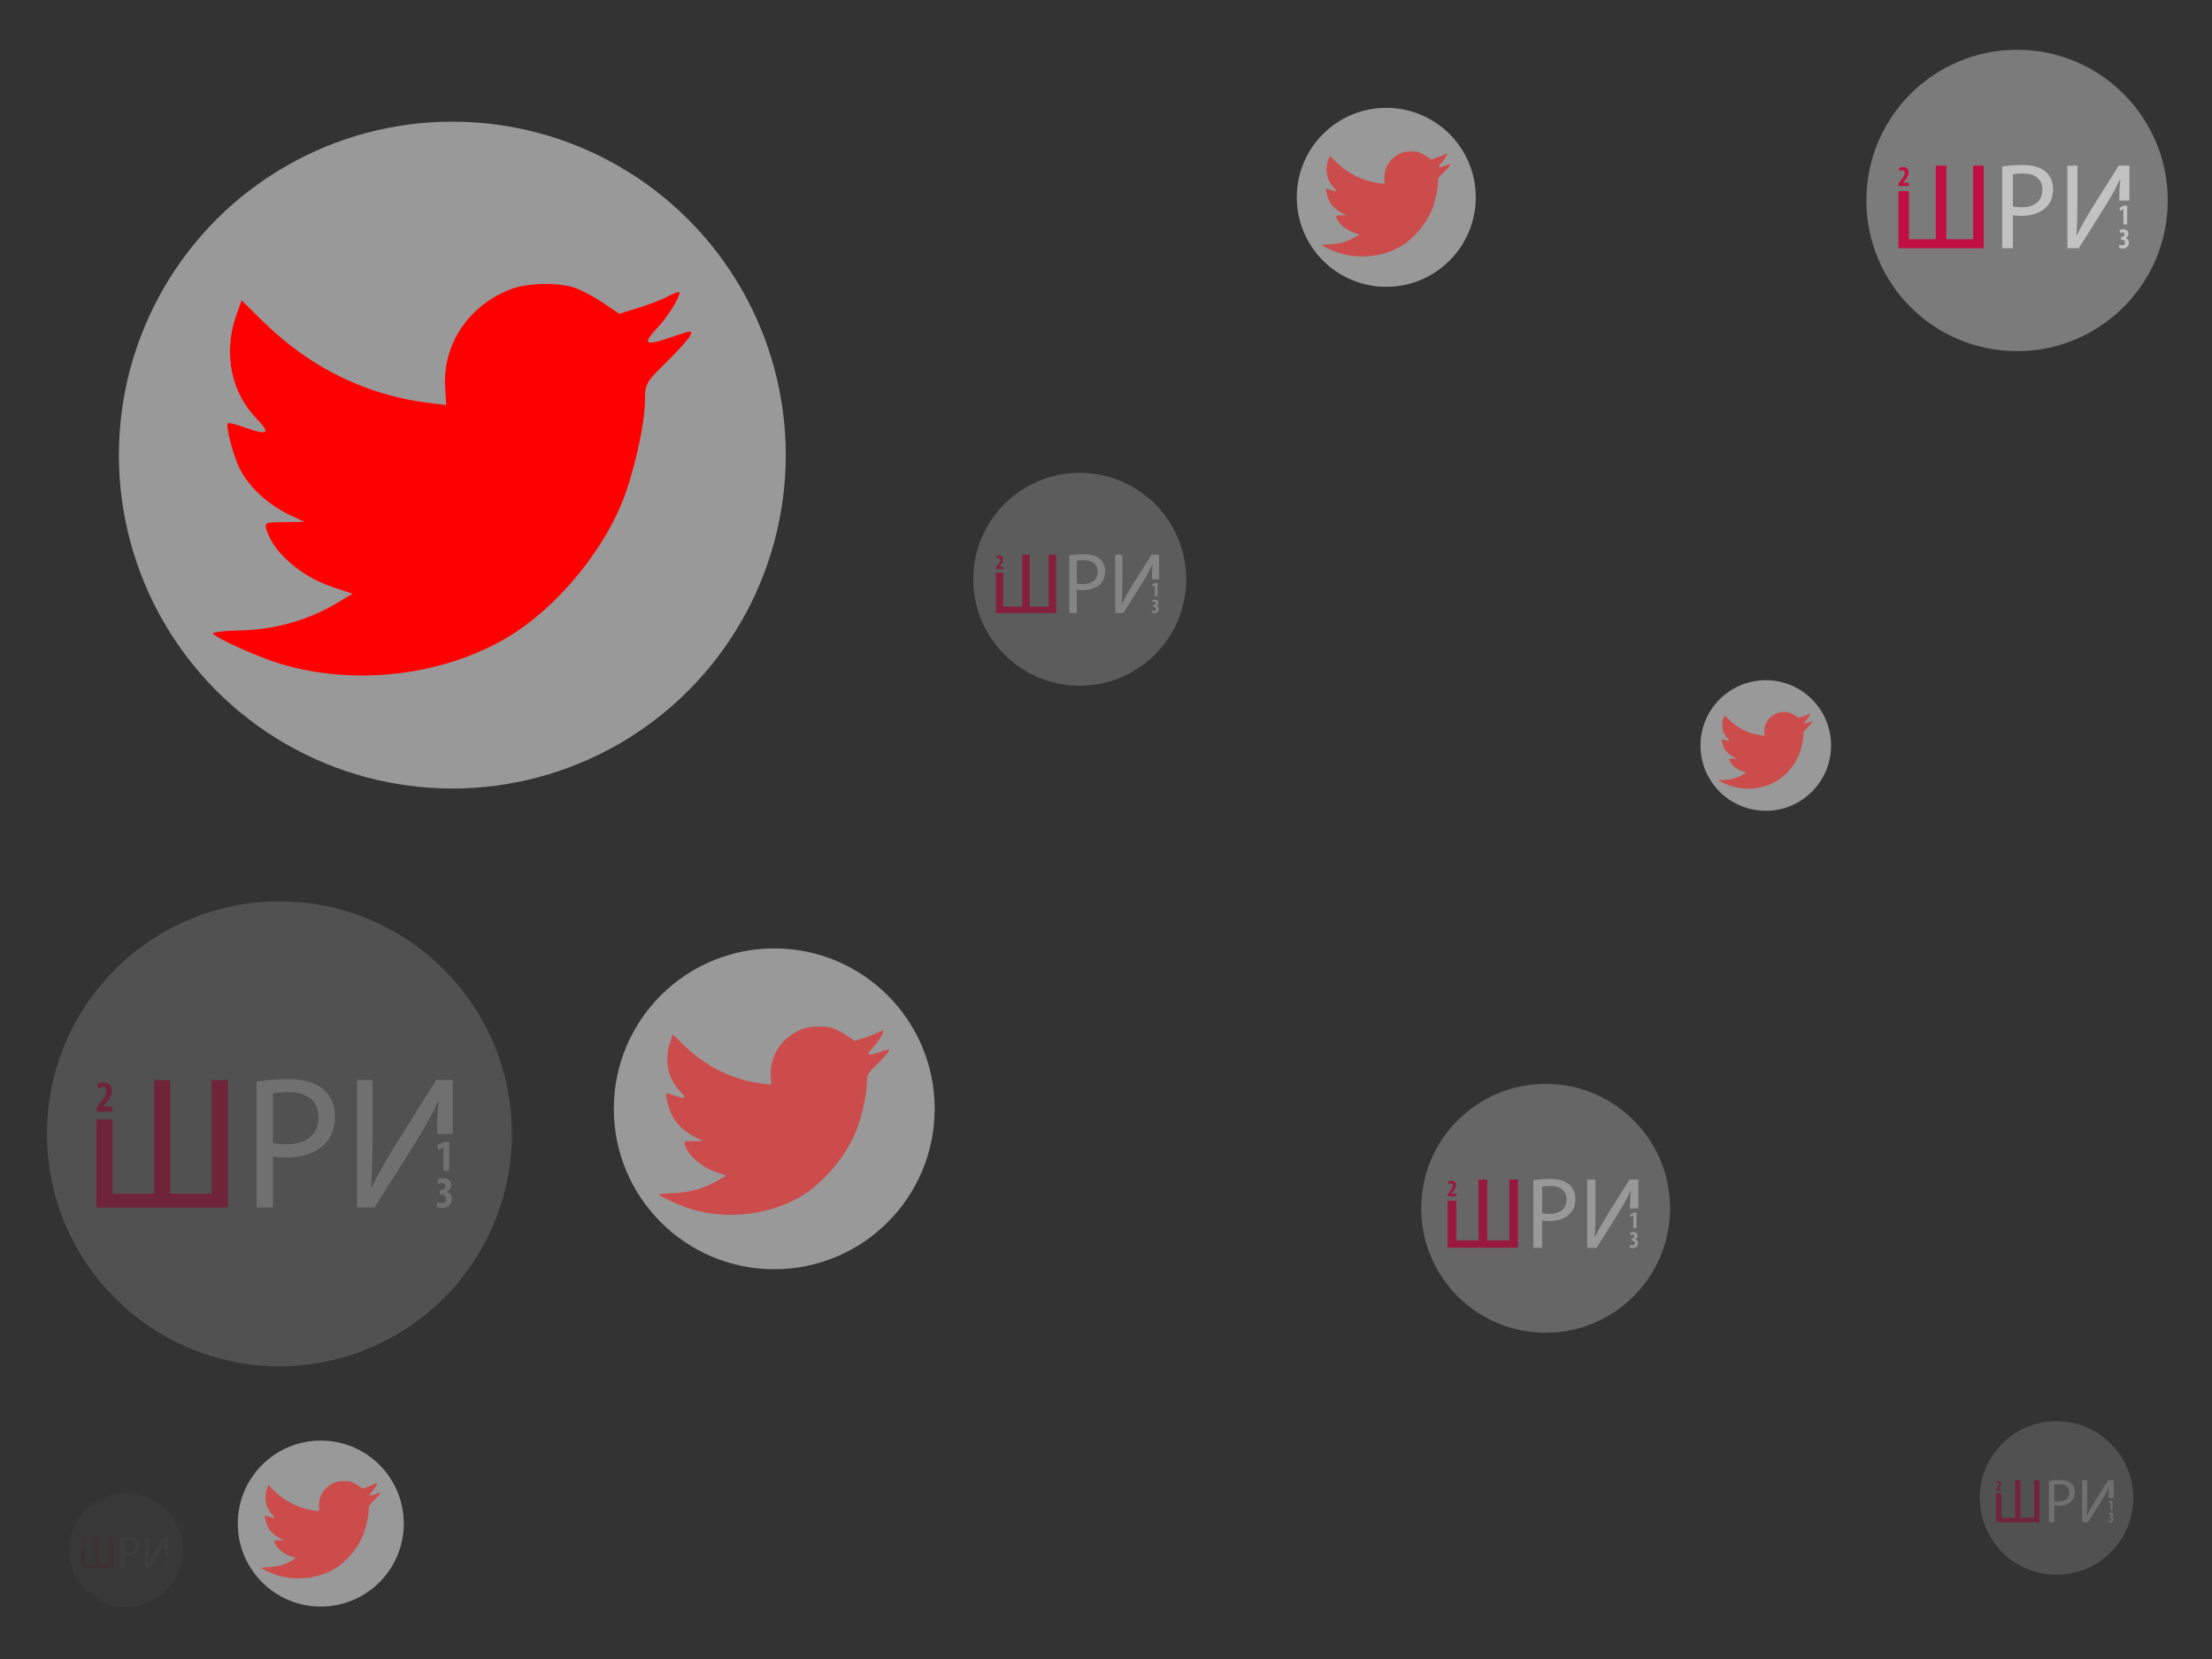 <?xml version="1.0" encoding="utf-8"?>
<!-- Generator: Adobe Illustrator 15.1.0, SVG Export Plug-In . SVG Version: 6.00 Build 0)  -->
<!DOCTYPE svg PUBLIC "-//W3C//DTD SVG 1.1//EN" "http://www.w3.org/Graphics/SVG/1.1/DTD/svg11.dtd">
<svg version="1.1" id="Слой_1" xmlns="http://www.w3.org/2000/svg" xmlns:xlink="http://www.w3.org/1999/xlink" x="0px" y="0px"
	 width="800px" height="600px" viewBox="0 0 800 600" enable-background="new 0 0 800 600" xml:space="preserve">
<rect x="0" y="0" width="800" height="600" fill="#333333" stroke="none"/>
<g opacity="0.4">
	<circle opacity="0.5" fill="#FFFFFF" enable-background="new    " cx="390.5" cy="209.5" r="38.5"/>
	<g>
		<g>
			<path fill="#FF0049" d="M362.875,207.119v12.295h6.857v-18.817h2.693v18.817h6.826v-18.817h2.724V221.7h-21.792v-14.581H362.875z
				"/>
			<path fill="#FFFFFF" d="M386.7,200.846c1.315-0.219,3.037-0.407,5.229-0.407c2.693,0,4.666,0.626,5.917,1.753
				c1.159,1.002,1.849,2.537,1.849,4.415c0,1.91-0.563,3.413-1.629,4.509c-1.439,1.534-3.789,2.317-6.448,2.317
				c-0.815,0-1.567-0.032-2.192-0.188v8.454H386.7V200.846z M389.424,211.023c0.595,0.157,1.346,0.219,2.254,0.219
				c3.288,0,5.292-1.597,5.292-4.508c0-2.788-1.973-4.133-4.978-4.133c-1.19,0-2.099,0.094-2.568,0.219V211.023z"/>
			<path fill="#FFFFFF" d="M405.923,200.596v8.892c0,3.35-0.062,6.105-0.251,8.923l0.062,0.031c1.065-2.191,2.379-4.478,3.914-6.982
				l6.825-10.865h2.725v8.928h-2.567c0-3.413,0.031-2.729,0.251-5.39l-0.094-0.031c-1.034,2.316-2.474,4.759-3.915,7.107
				l-6.605,10.489h-2.911v-21.104h2.566V200.596z"/>
		</g>
		<g>
			<path fill="#FFFFFF" d="M417.669,211.729h-0.015l-0.812,0.421l-0.164-0.761l1.104-0.569h0.85v4.804h-0.961L417.669,211.729
				L417.669,211.729z"/>
			<path fill="#FFFFFF" d="M416.664,220.796c0.192,0.111,0.458,0.184,0.717,0.184c0.465,0,0.726-0.288,0.726-0.695
				c0-0.532-0.406-0.76-0.902-0.76h-0.133v-0.71h0.096c0.354-0.007,0.814-0.154,0.814-0.621c0-0.348-0.224-0.554-0.562-0.554
				c-0.215,0-0.429,0.081-0.605,0.192l-0.126-0.732c0.199-0.125,0.592-0.251,0.99-0.251c0.844,0,1.265,0.547,1.265,1.161
				c0,0.48-0.268,0.879-0.688,1.08v0.015c0.467,0.155,0.822,0.568,0.822,1.219c0,0.732-0.562,1.449-1.604,1.449
				c-0.392,0-0.73-0.096-0.945-0.214L416.664,220.796z"/>
		</g>
		<g>
			<path fill="#FF0049" d="M360.196,205.814v-0.65l0.481-0.614c0.621-0.791,1.131-1.449,1.131-2.136
				c0-0.385-0.214-0.658-0.613-0.658c-0.304,0-0.548,0.133-0.725,0.244l-0.17-0.754c0.222-0.141,0.636-0.295,1.072-0.295
				c1.049,0,1.39,0.702,1.39,1.39c0,0.901-0.562,1.626-1.116,2.269l-0.289,0.339v0.016h1.471v0.85L360.196,205.814L360.196,205.814z
				"/>
		</g>
	</g>
</g>
<g opacity="0.7">
	<circle opacity="0.5" fill="#FFFFFF" enable-background="new    " cx="729.5" cy="72.5" r="54.5"/>
	<g>
		<g>
			<path fill="#FF0049" d="M690.395,69.129v17.404h9.706V59.896h3.812v26.637h9.662V59.896h3.855v29.873h-30.849v-20.64H690.395z"/>
			<path fill="#FFFFFF" d="M724.12,60.25c1.862-0.31,4.3-0.576,7.401-0.576c3.812,0,6.604,0.887,8.377,2.482
				c1.641,1.418,2.614,3.59,2.614,6.25c0,2.704-0.797,4.831-2.306,6.383c-2.037,2.171-5.361,3.28-9.128,3.28
				c-1.154,0-2.219-0.044-3.104-0.267v11.967h-3.855L724.12,60.25L724.12,60.25z M727.977,74.656c0.843,0.222,1.904,0.31,3.191,0.31
				c4.654,0,7.49-2.26,7.49-6.382c0-3.946-2.793-5.851-7.047-5.851c-1.687,0-2.972,0.132-3.636,0.31L727.977,74.656L727.977,74.656z
				"/>
			<path fill="#FFFFFF" d="M751.332,59.896v12.587c0,4.742-0.088,8.643-0.354,12.632l0.09,0.044
				c1.508-3.103,3.366-6.338,5.538-9.884l9.664-15.38h3.855v12.639h-3.634c0-4.832,0.044-3.862,0.354-7.63l-0.133-0.044
				c-1.463,3.279-3.502,6.737-5.541,10.061l-9.352,14.849h-4.123V59.896H751.332z"/>
		</g>
		<g>
			<path fill="#FFFFFF" d="M767.96,75.656h-0.021l-1.151,0.597l-0.23-1.078l1.561-0.806h1.203v6.8h-1.36L767.96,75.656
				L767.96,75.656z"/>
			<path fill="#FFFFFF" d="M766.538,88.49c0.271,0.157,0.646,0.261,1.015,0.261c0.658,0,1.025-0.407,1.025-0.983
				c0-0.753-0.576-1.076-1.277-1.076h-0.188v-1.006h0.135c0.502-0.01,1.152-0.219,1.152-0.878c0-0.492-0.314-0.784-0.796-0.784
				c-0.305,0-0.606,0.115-0.858,0.271l-0.178-1.036c0.283-0.177,0.838-0.355,1.401-0.355c1.193,0,1.789,0.775,1.789,1.643
				c0,0.679-0.377,1.244-0.975,1.528v0.021c0.66,0.219,1.163,0.805,1.163,1.726c0,1.036-0.796,2.05-2.271,2.05
				c-0.555,0-1.035-0.136-1.34-0.303L766.538,88.49z"/>
		</g>
		<g>
			<path fill="#FF0049" d="M686.604,67.282v-0.92l0.681-0.869c0.879-1.119,1.602-2.051,1.602-3.023c0-0.544-0.305-0.931-0.869-0.931
				c-0.43,0-0.774,0.188-1.024,0.345l-0.24-1.067c0.313-0.199,0.899-0.418,1.518-0.418c1.484,0,1.968,0.994,1.968,1.967
				c0,1.276-0.796,2.302-1.58,3.211l-0.409,0.481v0.022h2.083v1.203L686.604,67.282L686.604,67.282z"/>
		</g>
	</g>
</g>
<g opacity="0.3">
	<circle opacity="0.5" fill="#FFFFFF" enable-background="new    " cx="101.06" cy="410.061" r="84.06"/>
	<g>
		<g>
			<path fill="#FF0049" d="M40.744,404.86v26.845h14.971v-41.084h5.879v41.084h14.902v-41.084h5.948v46.075h-47.58V404.86H40.744z"
				/>
			<path fill="#FFFFFF" d="M92.762,391.166c2.873-0.479,6.633-0.889,11.416-0.889c5.881,0,10.188,1.366,12.921,3.829
				c2.53,2.187,4.033,5.535,4.033,9.64c0,4.169-1.229,7.449-3.556,9.845c-3.143,3.347-8.27,5.059-14.079,5.059
				c-1.78,0-3.422-0.067-4.787-0.409v18.457h-5.948V391.166z M98.71,413.386c1.299,0.341,2.938,0.477,4.923,0.477
				c7.179,0,11.553-3.485,11.553-9.841c0-6.088-4.308-9.025-10.869-9.025c-2.6,0-4.582,0.204-5.606,0.479L98.71,413.386
				L98.71,413.386z"/>
			<path fill="#FFFFFF" d="M134.733,390.621v19.413c0,7.312-0.136,13.332-0.547,19.482l0.138,0.069
				c2.325-4.787,5.193-9.777,8.543-15.246l14.905-23.72h5.947v19.493h-5.604c0-7.453,0.067-5.959,0.546-11.771l-0.204-0.068
				c-2.257,5.058-5.401,10.393-8.547,15.518l-14.424,22.903h-6.359V390.62L134.733,390.621L134.733,390.621z"/>
		</g>
		<g>
			<path fill="#FFFFFF" d="M160.38,414.928h-0.031l-1.776,0.919l-0.355-1.661l2.406-1.241h1.855v10.486h-2.099V414.928z"/>
			<path fill="#FFFFFF" d="M158.188,434.724c0.418,0.24,0.998,0.401,1.564,0.401c1.016,0,1.582-0.628,1.582-1.517
				c0-1.163-0.889-1.659-1.971-1.659h-0.289v-1.552h0.208c0.774-0.017,1.777-0.339,1.777-1.355c0-0.76-0.485-1.208-1.228-1.208
				c-0.469,0-0.936,0.176-1.324,0.418l-0.274-1.6c0.438-0.272,1.293-0.549,2.163-0.549c1.841,0,2.76,1.196,2.76,2.535
				c0,1.047-0.581,1.919-1.503,2.357v0.031c1.018,0.339,1.794,1.24,1.794,2.66c0,1.6-1.228,3.164-3.502,3.164
				c-0.855,0-1.599-0.21-2.067-0.468L158.188,434.724z"/>
		</g>
		<g>
			<path fill="#FF0049" d="M34.896,402.013v-1.421l1.05-1.339c1.355-1.727,2.471-3.163,2.471-4.663c0-0.839-0.471-1.436-1.341-1.436
				c-0.663,0-1.196,0.289-1.582,0.53l-0.37-1.646c0.483-0.307,1.388-0.645,2.339-0.645c2.291,0,3.035,1.532,3.035,3.033
				c0,1.97-1.228,3.551-2.437,4.952l-0.632,0.742v0.035h3.213v1.854h-5.746V402.013z"/>
		</g>
	</g>
</g>
<g opacity="0.5">
	<circle opacity="0.5" fill="#FFFFFF" enable-background="new    " cx="559" cy="437" r="45"/>
	<g>
		<g>
			<path fill="#FF0049" d="M526.711,434.217v14.37h8.014v-21.993h3.148v21.993h7.978v-21.993h3.186v24.665h-25.472v-17.042H526.711z
				"/>
			<path fill="#FFFFFF" d="M554.559,426.886c1.537-0.257,3.55-0.477,6.11-0.477c3.147,0,5.454,0.731,6.917,2.05
				c1.354,1.171,2.159,2.965,2.159,5.161c0,2.23-0.657,3.988-1.903,5.27c-1.682,1.792-4.428,2.708-7.537,2.708
				c-0.953,0-1.832-0.036-2.562-0.22v9.881h-3.185V426.886L554.559,426.886z M557.742,438.78c0.695,0.183,1.572,0.255,2.635,0.255
				c3.844,0,6.186-1.866,6.186-5.27c0-3.259-2.307-4.832-5.818-4.832c-1.393,0-2.452,0.11-3.001,0.258L557.742,438.78
				L557.742,438.78z"/>
			<path fill="#FFFFFF" d="M577.026,426.594v10.394c0,3.915-0.072,7.137-0.292,10.43l0.071,0.037
				c1.246-2.562,2.781-5.233,4.574-8.161l7.979-12.698h3.183v10.437h-3c0-3.99,0.037-3.19,0.293-6.301l-0.109-0.037
				c-1.208,2.707-2.892,5.562-4.575,8.307l-7.722,12.261h-3.403v-24.665h3.001V426.594z"/>
		</g>
		<g>
			<path fill="#FFFFFF" d="M590.756,439.606h-0.017l-0.951,0.49l-0.19-0.889l1.288-0.666h0.993v5.615h-1.123V439.606z"/>
			<path fill="#FFFFFF" d="M589.582,450.203c0.225,0.129,0.535,0.215,0.838,0.215c0.543,0,0.847-0.336,0.847-0.812
				c0-0.623-0.476-0.89-1.055-0.89h-0.155v-0.831h0.111c0.414-0.008,0.951-0.181,0.951-0.726c0-0.406-0.26-0.646-0.656-0.646
				c-0.251,0-0.501,0.096-0.709,0.226l-0.146-0.856c0.232-0.146,0.69-0.294,1.156-0.294c0.985,0,1.479,0.642,1.479,1.357
				c0,0.561-0.312,1.026-0.806,1.262v0.017c0.546,0.183,0.961,0.665,0.961,1.426c0,0.854-0.657,1.692-1.874,1.692
				c-0.459,0-0.855-0.11-1.107-0.25L589.582,450.203z"/>
		</g>
		<g>
			<path fill="#FF0049" d="M523.58,432.691v-0.761l0.562-0.717c0.726-0.925,1.321-1.692,1.321-2.497
				c0-0.449-0.251-0.769-0.717-0.769c-0.354,0-0.64,0.154-0.847,0.285l-0.199-0.883c0.26-0.164,0.743-0.345,1.253-0.345
				c1.227,0,1.624,0.821,1.624,1.624c0,1.054-0.656,1.9-1.305,2.651l-0.337,0.396v0.02h1.72v0.992h-3.075V432.691z"/>
		</g>
	</g>
</g>
<g opacity="0.05">
	<circle opacity="0.5" fill="#FFFFFF" enable-background="new    " cx="45.578" cy="560.578" r="20.578"/>
	<g>
		<g>
			<path fill="#FF0049" d="M30.812,559.305v6.572h3.665v-10.058h1.439v10.058h3.648v-10.058h1.456v11.278H29.374v-7.794
				L30.812,559.305L30.812,559.305z"/>
			<path fill="#FFFFFF" d="M43.547,555.953c0.703-0.117,1.623-0.218,2.795-0.218c1.439,0,2.494,0.335,3.162,0.937
				c0.62,0.536,0.988,1.356,0.988,2.36c0,1.021-0.301,1.823-0.871,2.41c-0.77,0.818-2.024,1.237-3.446,1.237
				c-0.436,0-0.838-0.017-1.172-0.101v4.519h-1.456V555.953z M45.003,561.393c0.318,0.083,0.719,0.116,1.205,0.116
				c1.757,0,2.828-0.853,2.828-2.409c0-1.489-1.055-2.209-2.661-2.209c-0.636,0-1.121,0.051-1.372,0.117V561.393z"/>
			<path fill="#FFFFFF" d="M53.821,555.819v4.753c0,1.79-0.033,3.264-0.134,4.77l0.033,0.018c0.57-1.172,1.271-2.395,2.092-3.731
				l3.648-5.808h1.457v4.771h-1.373c0-1.824,0.018-1.459,0.135-2.882l-0.051-0.017c-0.553,1.237-1.322,2.544-2.092,3.799
				l-3.531,5.605h-1.557v-11.278H53.821z"/>
		</g>
		<g>
			<path fill="#FFFFFF" d="M60.1,561.77h-0.008l-0.435,0.227l-0.087-0.407l0.589-0.305h0.454v2.567H60.1V561.77z"/>
			<path fill="#FFFFFF" d="M59.562,566.615c0.104,0.06,0.245,0.1,0.384,0.1c0.249,0,0.387-0.154,0.387-0.372
				c0-0.284-0.218-0.406-0.481-0.406H59.78v-0.38h0.051c0.189-0.004,0.435-0.082,0.435-0.332c0-0.186-0.118-0.295-0.3-0.295
				c-0.114,0-0.229,0.043-0.324,0.103l-0.067-0.392c0.107-0.066,0.316-0.135,0.529-0.135c0.451,0,0.676,0.293,0.676,0.621
				c0,0.256-0.143,0.469-0.367,0.576v0.008c0.248,0.083,0.438,0.305,0.438,0.652c0,0.391-0.301,0.772-0.857,0.772
				c-0.21,0-0.392-0.051-0.506-0.112L59.562,566.615z"/>
		</g>
		<g>
			<path fill="#FF0049" d="M29.381,558.607v-0.349l0.257-0.327c0.332-0.423,0.604-0.773,0.604-1.142
				c0-0.205-0.114-0.353-0.328-0.353c-0.162,0-0.292,0.07-0.387,0.132l-0.091-0.404c0.118-0.074,0.34-0.157,0.573-0.157
				c0.561,0,0.743,0.375,0.743,0.743c0,0.481-0.3,0.869-0.597,1.212l-0.154,0.182v0.01h0.787v0.452L29.381,558.607L29.381,558.607z"
				/>
		</g>
	</g>
</g>
<g opacity="0.3">
	<circle opacity="0.5" fill="#FFFFFF" enable-background="new    " cx="743.76" cy="541.76" r="27.76"/>
	<g>
		<g>
			<path fill="#FF0049" d="M723.841,540.042v8.865h4.945v-13.566h1.939v13.566h4.921v-13.566h1.967v15.216h-15.715v-10.515H723.841z
				"/>
			<path fill="#FFFFFF" d="M741.02,535.521c0.947-0.158,2.188-0.295,3.771-0.295c1.94,0,3.363,0.451,4.266,1.264
				c0.835,0.724,1.332,1.831,1.332,3.187c0,1.375-0.403,2.46-1.175,3.25c-1.036,1.105-2.729,1.671-4.648,1.671
				c-0.587,0-1.13-0.022-1.58-0.136v6.096h-1.964v-15.036H741.02z M742.983,542.859c0.43,0.109,0.97,0.154,1.628,0.154
				c2.366,0,3.812-1.147,3.812-3.249c0-2.012-1.422-2.979-3.589-2.979c-0.859,0-1.514,0.065-1.853,0.157L742.983,542.859
				L742.983,542.859z"/>
			<path fill="#FFFFFF" d="M754.879,535.341v6.411c0,2.415-0.043,4.403-0.181,6.436l0.047,0.021c0.769-1.58,1.714-3.229,2.821-5.034
				l4.922-7.833h1.964v6.438H762.6c0-2.461,0.023-1.969,0.183-3.888l-0.067-0.021c-0.747,1.67-1.785,3.432-2.823,5.124l-4.764,7.562
				h-2.101v-15.216H754.879z"/>
		</g>
		<g>
			<path fill="#FFFFFF" d="M763.35,543.367h-0.01l-0.588,0.304l-0.116-0.55l0.794-0.41h0.613v3.464h-0.693V543.367L763.35,543.367z"
				/>
			<path fill="#FFFFFF" d="M762.624,549.904c0.14,0.079,0.331,0.134,0.519,0.134c0.336,0,0.521-0.208,0.521-0.502
				c0-0.384-0.293-0.548-0.649-0.548h-0.097v-0.513h0.068c0.257-0.006,0.588-0.109,0.588-0.446c0-0.253-0.16-0.398-0.406-0.398
				c-0.153,0-0.31,0.057-0.438,0.136l-0.092-0.524c0.146-0.092,0.429-0.185,0.717-0.185c0.607,0,0.909,0.396,0.909,0.839
				c0,0.347-0.19,0.634-0.495,0.776v0.01c0.336,0.112,0.593,0.412,0.593,0.881c0,0.528-0.406,1.044-1.157,1.044
				c-0.283,0-0.527-0.067-0.682-0.152L762.624,549.904z"/>
		</g>
		<g>
			<path fill="#FF0049" d="M721.91,539.102v-0.469l0.347-0.44c0.447-0.571,0.816-1.046,0.816-1.54c0-0.278-0.156-0.477-0.443-0.477
				c-0.219,0-0.395,0.096-0.521,0.178l-0.122-0.546c0.156-0.101,0.457-0.213,0.771-0.213c0.757,0,1.001,0.507,1.001,1.003
				c0,0.65-0.404,1.173-0.804,1.637l-0.209,0.243v0.013h1.062v0.611H721.91z"/>
		</g>
	</g>
</g>
<g>
	<circle opacity="0.5" fill="#FFFFFF" enable-background="new    " cx="163.59" cy="164.59" r="120.59"/>
	<path fill="#FF0000" d="M244.127,121.491c-10.625,3.75-12.125,3.25-6.875-2.375c3.875-4,8.5-11.25,8.5-13.375
		c0-0.375-1.875,0.25-4,1.375c-2.25,1.25-7.25,3.125-11,4.25l-6.75,2.125l-6.125-4.125c-3.375-2.25-8.125-4.75-10.625-5.5
		c-6.375-1.75-16.125-1.5-21.875,0.5c-15.625,5.625-25.5,20.125-24.375,36l0.375,6.125l-6.25-0.75
		c-22.75-2.875-42.625-12.625-59.5-29l-8.25-8.125l-2.125,6c-4.5,13.375-1.625,27.5,7.75,37c5,5.25,3.875,6-4.75,2.875
		c-3-1-5.625-1.75-5.875-1.375c-0.875,0.875,2.125,12.25,4.5,16.75c3.25,6.25,9.875,12.375,17.125,16l6.125,2.875l-7.25,0.125
		c-7,0-7.25,0.125-6.5,2.75c2.5,8.125,12.375,16.75,23.375,20.5l7.75,2.625l-6.75,4c-10,5.75-21.75,9-33.5,9.25
		c-5.625,0.125-10.25,0.625-10.25,1c0,1.25,15.25,8.25,24.125,11c26.625,8.125,58.25,4.625,82-9.25
		c16.875-9.875,33.75-29.5,41.625-48.5c4.25-10.125,8.5-28.625,8.5-37.5c0-5.75,0.375-6.5,7.375-13.375c4.125-4,8-8.375,8.75-9.625
		C250.627,119.366,250.502,119.366,244.127,121.491z"/>
</g>
<g>
	<circle opacity="0.5" fill="#FFFFFF" enable-background="new    " cx="280.017" cy="401.018" r="58.017"/>
	<path opacity="0.5" fill="#FF0000" enable-background="new    " d="M318.765,380.281c-5.112,1.805-5.833,1.563-3.308-1.144
		c1.864-1.924,4.089-5.412,4.089-6.435c0-0.181-0.902,0.12-1.924,0.661c-1.083,0.602-3.488,1.504-5.292,2.045l-3.248,1.021
		l-2.947-1.983c-1.624-1.083-3.909-2.285-5.112-2.646c-3.067-0.843-7.758-0.723-10.524,0.24c-7.517,2.706-12.269,9.682-11.727,17.32
		l0.18,2.945l-3.007-0.359c-10.945-1.384-20.507-6.074-28.626-13.953l-3.969-3.908l-1.022,2.887
		c-2.165,6.436-0.782,13.23,3.729,17.802c2.406,2.524,1.864,2.887-2.285,1.383c-1.443-0.48-2.706-0.842-2.827-0.661
		c-0.421,0.421,1.022,5.894,2.165,8.058c1.563,3.009,4.751,5.955,8.239,7.698l2.947,1.384l-3.488,0.061
		c-3.368,0-3.488,0.06-3.127,1.323c1.203,3.908,5.954,8.059,11.246,9.862l3.729,1.263l-3.248,1.926
		c-4.811,2.766-10.464,4.329-16.117,4.449c-2.707,0.061-4.932,0.301-4.932,0.48c0,0.602,7.337,3.97,11.607,5.292
		c12.81,3.909,28.025,2.226,39.452-4.45c8.119-4.751,16.237-14.191,20.026-23.333c2.045-4.872,4.09-13.771,4.09-18.042
		c0-2.767,0.18-3.128,3.548-6.435c1.985-1.925,3.849-4.029,4.21-4.631C321.892,379.26,321.832,379.26,318.765,380.281z"/>
</g>
<g>
	<circle opacity="0.5" fill="#FFFFFF" enable-background="new    " cx="501.365" cy="71.365" r="32.365"/>
	<path opacity="0.5" fill="#FF0000" enable-background="new    " d="M522.98,59.797c-2.853,1.007-3.255,0.873-1.846-0.637
		c1.04-1.073,2.281-3.019,2.281-3.589c0-0.101-0.503,0.067-1.074,0.369c-0.604,0.335-1.944,0.839-2.952,1.141l-1.812,0.57
		l-1.646-1.107c-0.904-0.604-2.18-1.275-2.851-1.476c-1.711-0.47-4.328-0.403-5.871,0.134c-4.193,1.51-6.845,5.401-6.543,9.662
		l0.102,1.644l-1.678-0.201c-6.105-0.772-11.439-3.389-15.969-7.784l-2.215-2.181l-0.57,1.611c-1.208,3.589-0.437,7.38,2.08,9.93
		c1.342,1.409,1.04,1.61-1.274,0.771c-0.806-0.268-1.511-0.469-1.576-0.369c-0.235,0.235,0.569,3.288,1.208,4.495
		c0.871,1.678,2.649,3.322,4.596,4.294l1.644,0.772l-1.944,0.033c-1.879,0-1.945,0.033-1.745,0.738
		c0.672,2.181,3.321,4.496,6.273,5.502l2.079,0.704l-1.811,1.074c-2.686,1.543-5.838,2.415-8.991,2.482
		c-1.51,0.034-2.751,0.168-2.751,0.269c0,0.336,4.093,2.215,6.475,2.952c7.146,2.181,15.635,1.242,22.009-2.482
		c4.528-2.65,9.059-7.917,11.172-13.017c1.142-2.718,2.281-7.683,2.281-10.064c0-1.543,0.101-1.745,1.979-3.59
		c1.107-1.074,2.146-2.248,2.349-2.583C524.725,59.228,524.691,59.228,522.98,59.797z"/>
</g>
<g>
	<circle opacity="0.5" fill="#FFFFFF" enable-background="new    " cx="116.018" cy="551.018" r="30.018"/>
	<path opacity="0.5" fill="#FF0000" enable-background="new    " d="M136.065,540.289c-2.645,0.934-3.018,0.809-1.711-0.592
		c0.964-0.995,2.116-2.8,2.116-3.328c0-0.094-0.467,0.062-0.996,0.342c-0.561,0.311-1.805,0.777-2.738,1.058l-1.681,0.529
		l-1.525-1.026c-0.84-0.561-2.022-1.183-2.645-1.368c-1.586-0.437-4.014-0.374-5.445,0.124c-3.889,1.399-6.348,5.009-6.067,8.962
		l0.093,1.522l-1.556-0.186c-5.663-0.717-10.61-3.144-14.811-7.22l-2.054-2.022l-0.529,1.494c-1.12,3.329-0.404,6.846,1.929,9.21
		c1.245,1.307,0.965,1.493-1.182,0.716c-0.747-0.249-1.4-0.436-1.462-0.343c-0.218,0.218,0.529,3.05,1.12,4.169
		c0.809,1.557,2.458,3.081,4.263,3.983l1.524,0.716l-1.805,0.031c-1.742,0-1.804,0.029-1.618,0.684
		c0.622,2.023,3.081,4.17,5.818,5.104l1.929,0.652l-1.68,0.997c-2.489,1.431-5.414,2.239-8.339,2.302
		c-1.4,0.031-2.551,0.156-2.551,0.249c0,0.312,3.796,2.055,6.005,2.738c6.628,2.021,14.5,1.151,20.412-2.303
		c4.2-2.458,8.401-7.344,10.361-12.072c1.058-2.521,2.116-7.126,2.116-9.335c0-1.432,0.093-1.618,1.835-3.328
		c1.027-0.996,1.992-2.086,2.179-2.396C137.683,539.76,137.652,539.76,136.065,540.289z"/>
</g>
<g>
	<circle opacity="0.5" fill="#FFFFFF" enable-background="new    " cx="638.617" cy="269.617" r="23.617"/>
	<path opacity="0.5" fill="#FF0000" enable-background="new    " d="M654.389,261.176c-2.08,0.734-2.374,0.636-1.346-0.465
		c0.759-0.783,1.665-2.203,1.665-2.619c0-0.074-0.367,0.048-0.784,0.269c-0.439,0.244-1.42,0.611-2.153,0.832l-1.322,0.417
		l-1.199-0.808c-0.661-0.441-1.591-0.931-2.081-1.077c-1.248-0.343-3.157-0.294-4.284,0.098c-3.059,1.102-4.994,3.94-4.772,7.051
		l0.073,1.199l-1.225-0.146c-4.455-0.564-8.348-2.473-11.652-5.68l-1.614-1.591l-0.417,1.175c-0.883,2.62-0.317,5.386,1.519,7.246
		c0.979,1.028,0.758,1.175-0.931,0.563c-0.588-0.196-1.104-0.343-1.151-0.27c-0.17,0.171,0.417,2.399,0.882,3.28
		c0.636,1.225,1.936,2.424,3.354,3.134l1.199,0.563l-1.421,0.024c-1.37,0-1.42,0.024-1.272,0.538
		c0.49,1.592,2.424,3.281,4.578,4.015l1.518,0.514l-1.322,0.784c-1.958,1.126-4.26,1.762-6.561,1.812
		c-1.102,0.024-2.007,0.122-2.007,0.195c0,0.245,2.985,1.616,4.724,2.154c5.215,1.592,11.408,0.906,16.062-1.812
		c3.305-1.934,6.607-5.777,8.15-9.498c0.833-1.983,1.665-5.606,1.665-7.344c0-1.126,0.073-1.273,1.443-2.619
		c0.809-0.784,1.566-1.641,1.715-1.885C655.662,260.759,655.638,260.759,654.389,261.176z"/>
</g>
</svg>
